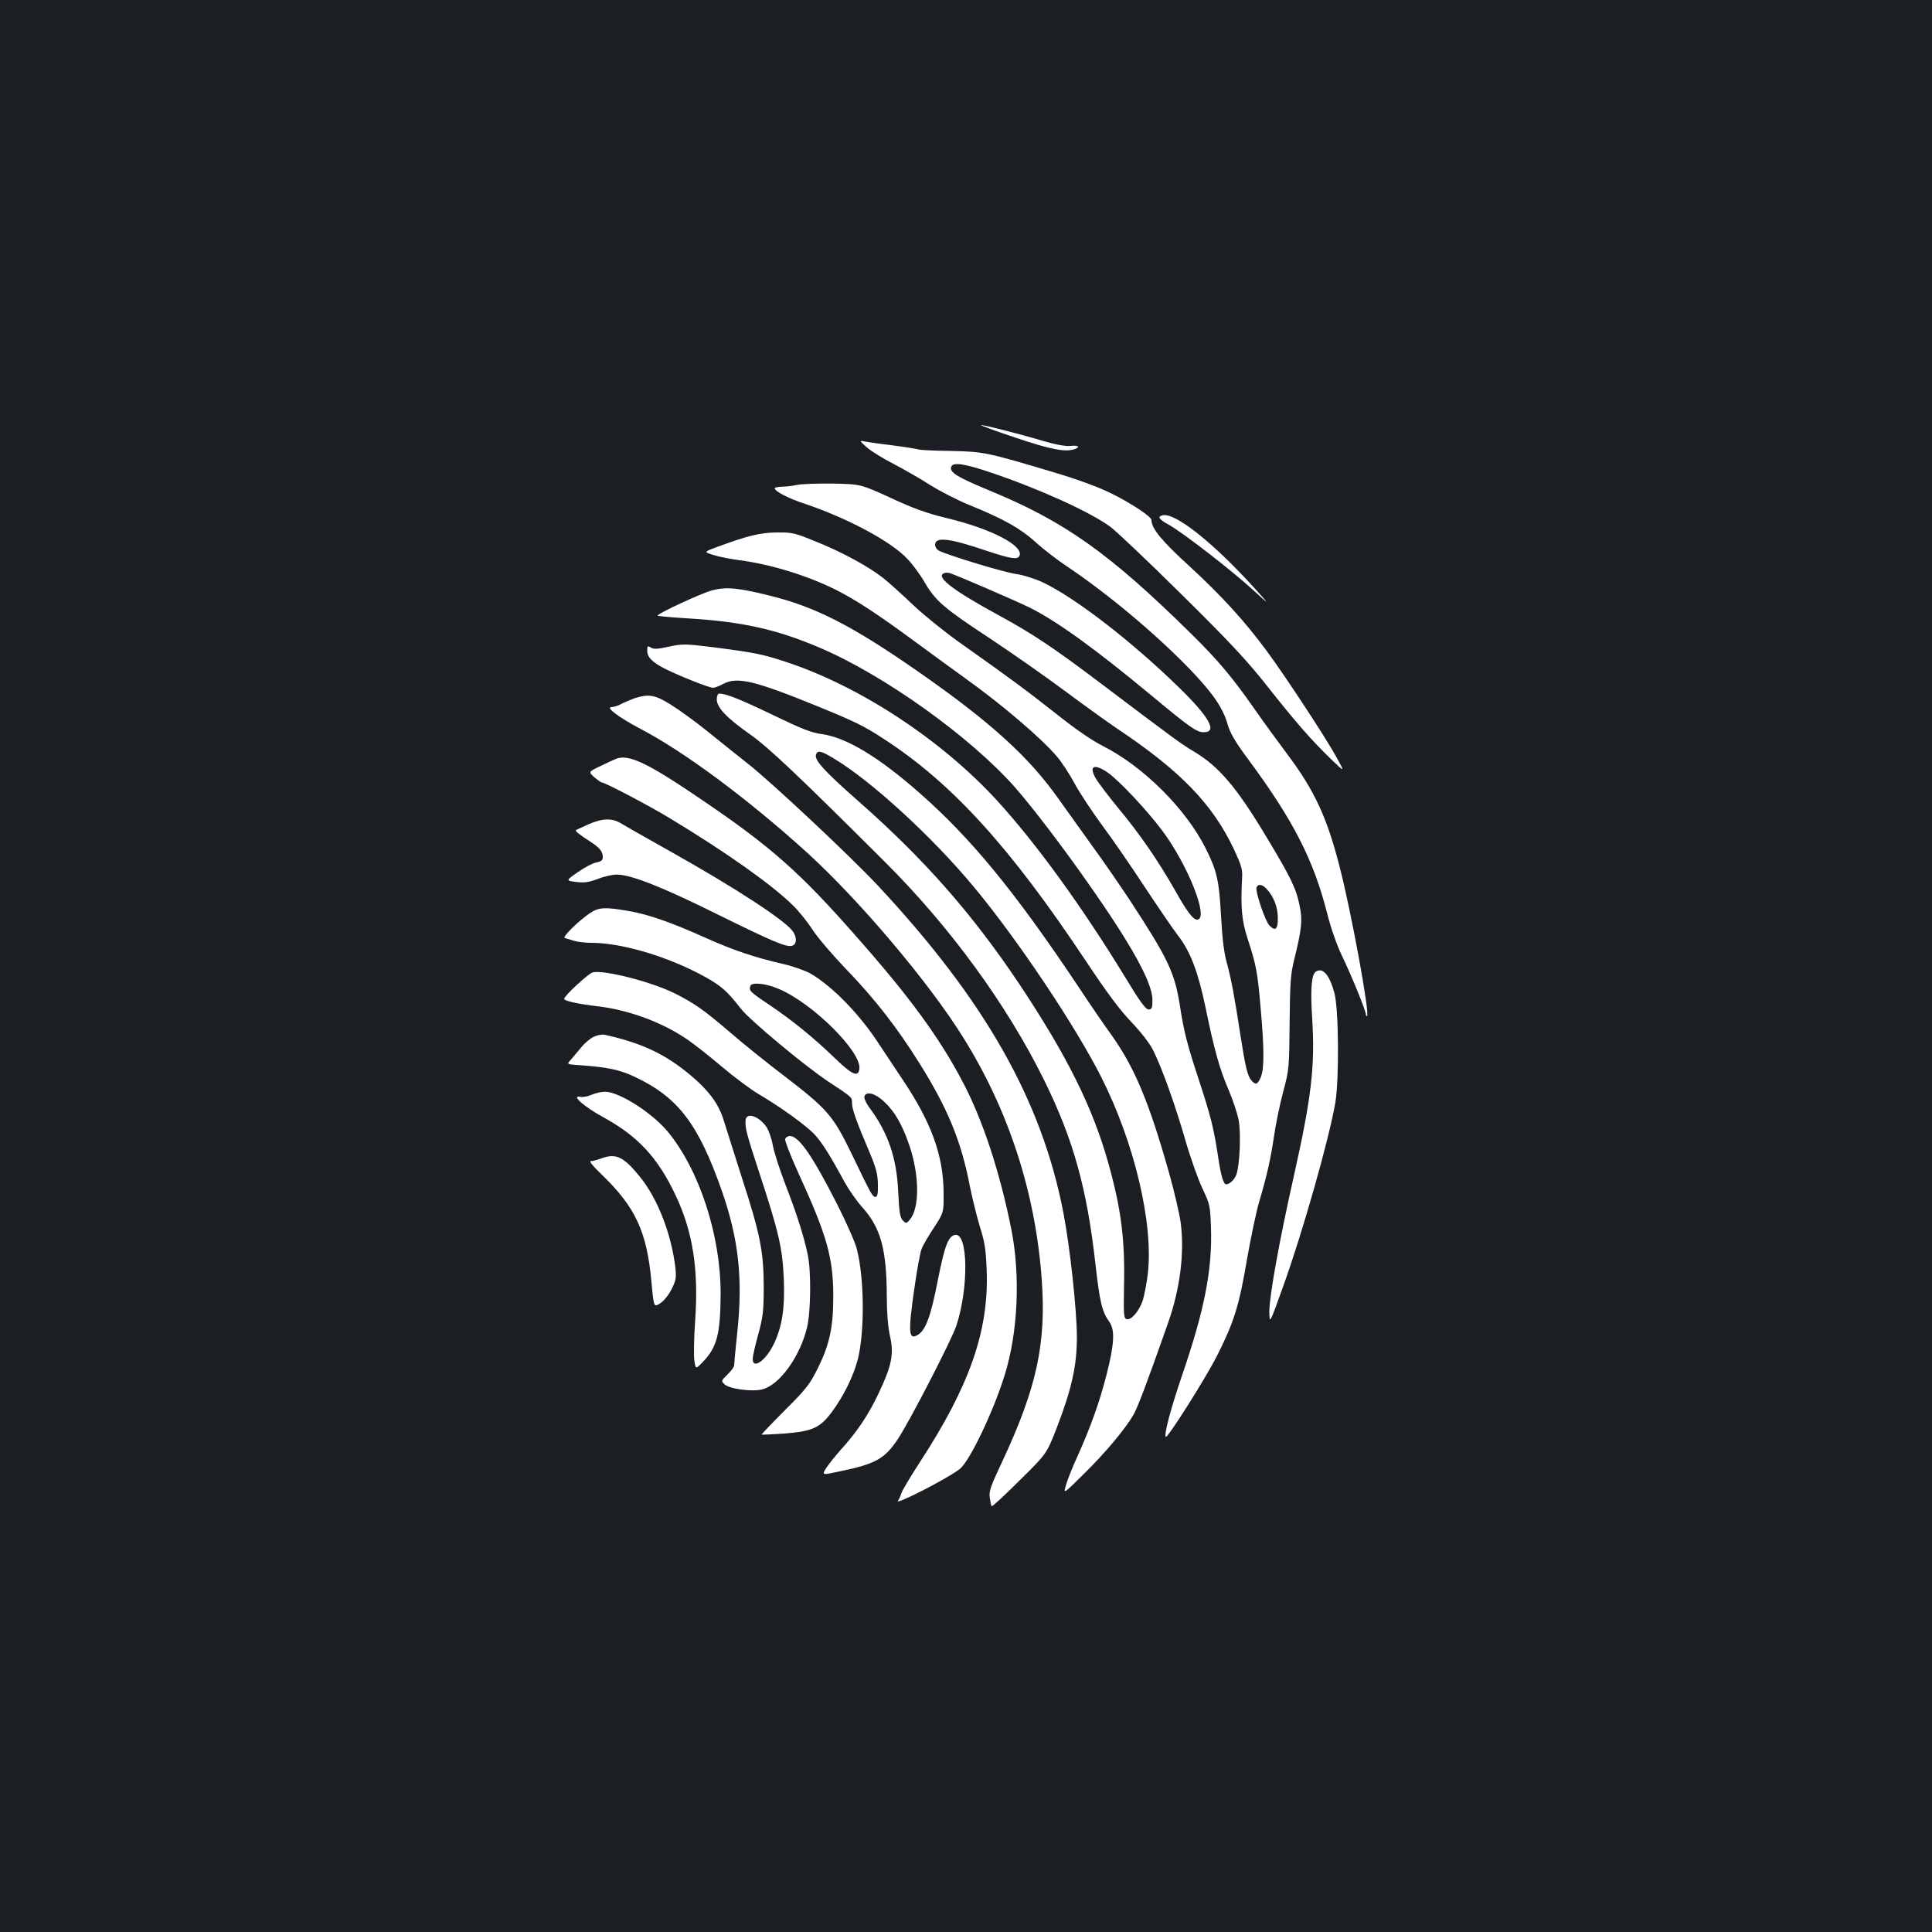 <?xml version="1.0" standalone="no"?>
<!DOCTYPE svg PUBLIC "-//W3C//DTD SVG 20010904//EN"
 "http://www.w3.org/TR/2001/REC-SVG-20010904/DTD/svg10.dtd">
<svg version="1.0" xmlns="http://www.w3.org/2000/svg"
 width="1000pt" height="1000pt" viewBox="0 0 1000 1000"
 preserveAspectRatio="xMidYMid meet">
<rect width="100%" height="100%" fill="#1b1f23"/>
<g transform="translate(0,1000) scale(0.1,-0.1)"
fill="#ffffff" stroke="none">
<path d="M5255 7735 c184 -62 262 -77 309 -59 29 11 17 20 -23 16 -25 -3 -79
7 -143 26 -124 37 -302 82 -320 82 -7 -1 73 -30 177 -65z"/>
<path d="M4485 7686 c22 -20 85 -59 140 -87 55 -29 141 -78 190 -110 50 -31
142 -79 205 -104 174 -71 260 -119 339 -190 39 -36 113 -93 164 -127 205 -137
452 -343 629 -525 123 -127 178 -206 202 -292 13 -45 38 -89 108 -183 232
-314 337 -518 408 -798 18 -72 50 -163 75 -215 50 -104 125 -287 125 -306 0
-7 3 -10 6 -7 14 14 -81 533 -140 763 -66 261 -131 402 -272 590 -54 72 -129
175 -167 230 -121 173 -191 256 -333 396 -421 415 -654 580 -1040 739 -173 72
-212 96 -200 125 9 24 70 15 205 -31 254 -86 509 -202 616 -279 33 -24 200
-183 371 -352 249 -246 339 -342 446 -478 150 -190 228 -278 330 -377 69 -66
69 -66 27 10 -50 93 -265 421 -362 552 -115 156 -233 285 -399 438 -146 133
-198 197 -198 240 0 18 -107 89 -214 141 -61 30 -175 72 -287 105 -358 107
-367 108 -541 112 -87 1 -161 5 -166 8 -4 2 -64 12 -133 21 -68 8 -135 18
-149 21 -22 5 -20 1 15 -30z"/>
<path d="M4125 7490 c-22 -5 -57 -9 -77 -9 -21 -1 -38 -4 -38 -8 0 -16 71 -53
157 -81 222 -75 444 -194 529 -284 28 -29 69 -85 91 -124 56 -95 99 -132 336
-288 112 -74 286 -196 387 -271 102 -76 226 -165 275 -198 326 -218 491 -389
602 -623 38 -82 45 -104 42 -148 -8 -154 -2 -220 29 -316 44 -134 51 -171 67
-358 19 -212 19 -313 1 -357 -17 -39 -26 -43 -49 -17 -20 23 -31 69 -57 237
-30 195 -47 288 -71 375 -14 50 -23 129 -29 240 -10 182 -21 233 -80 350 -103
205 -324 424 -532 529 -56 28 -144 89 -242 167 -156 123 -240 185 -500 369
-76 54 -184 141 -240 194 -55 53 -125 115 -153 138 -78 61 -213 135 -348 189
-112 46 -125 49 -205 48 -86 -1 -148 -16 -311 -76 -67 -25 -67 -25 -15 -41 28
-9 89 -21 136 -27 160 -21 348 -79 495 -152 105 -53 214 -124 415 -272 91 -67
206 -151 255 -186 193 -138 395 -311 475 -405 25 -29 67 -93 93 -142 26 -48
91 -146 144 -218 53 -71 152 -215 220 -319 69 -104 146 -217 173 -252 62 -81
101 -184 140 -369 44 -216 73 -320 120 -428 22 -52 45 -122 51 -154 13 -67 6
-232 -11 -281 -10 -28 -35 -52 -54 -52 -13 0 -27 46 -41 142 -22 146 -38 211
-100 399 -60 183 -77 247 -99 391 -27 167 -63 241 -261 543 -51 77 -135 199
-187 270 -52 72 -132 184 -179 250 -152 216 -352 398 -724 657 -346 241 -534
337 -775 396 -161 40 -222 45 -292 27 -58 -15 -292 -124 -284 -132 2 -2 75 -9
161 -14 277 -17 452 -56 672 -149 335 -141 788 -465 1019 -728 89 -102 243
-303 375 -492 226 -321 333 -515 334 -604 0 -44 -3 -51 -20 -51 -15 0 -45 41
-120 165 -222 364 -461 694 -663 915 -289 316 -714 595 -1097 720 -117 39
-164 48 -374 75 -146 18 -158 18 -229 3 -58 -13 -78 -14 -93 -5 -17 11 -19 9
-19 -16 0 -34 27 -61 95 -95 72 -36 226 -97 245 -97 9 0 34 9 55 21 72 37 161
16 485 -116 198 -81 241 -102 345 -170 353 -229 654 -560 1046 -1150 109 -164
176 -254 235 -315 50 -53 93 -108 112 -145 47 -94 115 -285 167 -465 26 -91
66 -203 88 -250 39 -82 41 -89 45 -206 7 -215 -33 -423 -150 -764 -60 -176
-94 -307 -84 -317 9 -9 206 303 264 417 90 179 115 258 157 505 20 113 48 246
62 293 41 138 61 228 78 346 9 61 30 163 47 226 30 112 31 122 33 355 2 205 5
252 23 325 40 162 45 208 28 286 -17 84 -45 143 -168 347 -154 258 -248 369
-375 445 -70 42 -87 54 -467 341 -259 196 -366 268 -546 366 -230 125 -323
195 -288 216 7 5 22 6 33 3 36 -11 348 -146 415 -179 143 -72 337 -212 630
-455 197 -164 234 -190 270 -190 73 0 32 76 -128 232 -244 238 -536 464 -705
544 -41 19 -101 38 -138 43 -61 8 -356 98 -400 121 -10 6 -19 19 -19 30 0 43
73 35 267 -31 120 -40 157 -46 168 -29 32 52 -143 144 -382 200 -97 24 -165
48 -283 103 -155 71 -155 71 -300 74 -80 1 -163 -2 -185 -7z m1609 -1489 c57
-40 199 -190 280 -298 135 -179 247 -463 182 -463 -21 0 -52 41 -116 155 -85
149 -180 288 -290 420 -50 61 -102 129 -116 152 -41 68 -13 84 60 34z m823
-603 c36 -40 56 -91 57 -147 1 -61 -12 -73 -43 -42 -22 22 -75 177 -67 198 8
20 30 16 53 -9z"/>
<path d="M6018 7333 c-29 -7 -21 -20 35 -51 72 -41 323 -235 432 -335 90 -82
90 -82 9 8 -214 236 -412 393 -476 378z"/>
<path d="M3710 6380 c0 -42 52 -97 175 -183 96 -68 259 -223 696 -659 340
-339 632 -741 824 -1130 151 -307 221 -559 265 -951 22 -195 34 -247 72 -299
30 -43 26 -115 -16 -279 -37 -143 -81 -265 -150 -419 -24 -52 -50 -117 -58
-145 -15 -50 -15 -50 91 55 111 109 212 230 256 304 23 39 70 163 180 476 63
178 87 366 66 523 -7 48 -34 165 -61 260 -103 364 -177 540 -295 707 -38 52
-118 169 -178 260 -324 485 -552 763 -818 996 -211 186 -378 286 -503 304 -56
7 -106 27 -255 99 -168 81 -243 111 -278 111 -8 0 -13 -13 -13 -30z m606 -306
c194 -116 510 -406 724 -664 225 -270 525 -718 660 -985 172 -340 271 -758
241 -1019 -6 -49 -18 -111 -26 -137 -19 -55 -58 -102 -83 -97 -15 3 -17 19
-14 178 5 235 -15 392 -80 625 -81 291 -213 557 -461 930 -244 365 -495 650
-835 949 -178 157 -229 213 -218 241 8 23 26 19 92 -21z"/>
<path d="M3285 6386 c-22 -8 -53 -21 -70 -30 -16 -9 -39 -16 -50 -16 -33 0 39
-54 149 -112 228 -119 555 -362 860 -638 274 -249 637 -678 814 -964 234 -376
372 -801 404 -1249 24 -330 -26 -560 -204 -941 -60 -128 -70 -154 -65 -188 3
-22 7 -42 10 -44 3 -3 68 57 144 133 140 138 140 138 191 268 79 205 106 325
106 475 -1 146 -35 459 -70 643 -112 581 -405 1098 -958 1691 -140 150 -550
535 -676 634 -52 41 -147 117 -210 168 -63 51 -149 113 -190 138 -80 50 -112
55 -185 32z"/>
<path d="M3190 6073 c-8 -3 -44 -20 -80 -37 -65 -31 -65 -31 -34 -59 18 -15
35 -27 39 -27 16 0 247 -121 355 -187 291 -176 525 -342 633 -448 33 -32 79
-90 104 -129 25 -39 103 -130 173 -203 147 -152 264 -302 380 -488 146 -233
216 -404 260 -635 13 -63 36 -158 52 -210 25 -79 31 -117 35 -225 12 -312 -88
-598 -347 -995 -48 -74 -91 -146 -95 -160 -4 -14 -12 -31 -17 -37 -24 -29 248
109 319 163 51 39 174 295 234 489 68 220 81 511 34 750 -59 297 -148 568
-252 765 -121 230 -274 439 -544 745 -297 339 -449 473 -809 717 -276 188
-374 235 -440 211z"/>
<path d="M3045 5733 c-33 -15 -62 -28 -64 -30 -6 -4 22 -26 74 -59 49 -32 65
-51 65 -80 0 -17 -8 -23 -33 -28 -18 -3 -62 -26 -96 -50 -63 -44 -63 -44 -9
-51 43 -5 65 -2 113 16 33 13 78 23 100 22 74 -1 237 -66 517 -205 294 -145
359 -172 389 -163 23 8 25 42 3 74 -41 58 -299 226 -643 419 -113 63 -223 126
-243 138 -49 31 -98 30 -173 -3z"/>
<path d="M3054 5274 c-59 -40 -145 -124 -131 -129 6 -2 27 -8 46 -14 19 -6 60
-11 91 -11 148 0 368 -62 551 -156 113 -58 149 -88 223 -184 45 -59 332 -298
456 -380 123 -81 120 -79 120 -110 0 -31 24 -98 91 -255 34 -81 42 -112 43
-165 1 -48 -2 -65 -13 -65 -15 0 -22 13 -125 227 -94 193 -123 227 -343 396
-90 68 -219 172 -286 230 -129 111 -184 150 -282 199 -121 61 -368 124 -427
110 -23 -6 -148 -122 -148 -137 0 -11 73 -27 178 -39 155 -19 323 -80 450
-165 37 -24 121 -90 187 -146 66 -56 152 -120 190 -142 117 -69 250 -165 292
-211 38 -41 79 -106 157 -250 21 -37 61 -95 91 -128 94 -105 124 -217 125
-457 0 -87 6 -158 16 -205 22 -94 10 -155 -57 -296 -53 -113 -113 -203 -199
-297 -30 -34 -64 -77 -76 -96 -20 -34 -20 -34 80 -12 180 37 227 65 295 168
65 100 275 508 301 584 65 197 61 484 -7 470 -35 -7 -53 -55 -88 -230 -36
-186 -62 -259 -101 -285 -52 -34 -55 6 -20 247 13 91 29 179 36 195 6 17 34
66 63 109 52 80 52 80 51 185 -1 191 -65 365 -214 586 -37 55 -92 138 -123
185 -98 151 -240 296 -352 361 -27 15 -90 38 -140 49 -154 36 -255 70 -401
135 -183 82 -297 122 -402 140 -121 21 -153 19 -198 -11z m980 -394 c175 -75
427 -326 414 -413 -6 -45 -37 -31 -131 60 -107 103 -216 192 -338 274 -96 64
-104 72 -95 96 8 21 82 13 150 -17z m541 -581 c57 -53 96 -121 134 -234 50
-152 51 -316 1 -377 -18 -22 -20 -22 -37 -5 -14 14 -19 41 -24 150 -8 173 -51
300 -146 430 -20 26 -32 54 -29 62 10 28 55 17 101 -26z"/>
<path d="M6811 4971 c-23 -15 -29 -88 -19 -245 15 -248 -4 -407 -97 -822 -74
-329 -125 -614 -125 -693 1 -66 1 -66 71 129 101 279 241 774 271 955 20 126
17 483 -5 565 -26 95 -60 134 -96 111z"/>
<path d="M3072 4633 c-19 -9 -48 -34 -65 -56 -18 -22 -42 -50 -53 -63 -22 -23
-22 -23 55 -28 138 -10 202 -24 277 -60 224 -106 328 -242 450 -589 87 -250
110 -454 80 -735 -9 -84 -16 -159 -16 -168 0 -9 -16 -31 -35 -49 -33 -32 -33
-33 -15 -50 27 -25 145 -40 197 -26 89 24 193 168 230 319 20 82 22 290 4 377
-20 97 -60 221 -117 367 -29 76 -58 166 -64 200 -6 35 -21 77 -33 95 -39 57
-105 78 -108 34 -3 -39 6 -73 72 -274 101 -308 119 -387 126 -547 6 -150 -8
-242 -50 -333 -42 -90 -114 -140 -111 -77 1 14 14 70 29 125 24 88 28 118 28
245 0 181 -19 275 -113 564 -37 116 -77 243 -89 281 -25 88 -66 149 -144 221
-142 128 -272 193 -477 238 -14 3 -40 -2 -58 -11z"/>
<path d="M3061 4333 c-19 -8 -45 -13 -58 -10 -49 9 20 -51 120 -106 178 -97
282 -209 373 -402 90 -189 121 -385 102 -652 -6 -88 -8 -181 -4 -206 7 -45 7
-45 46 -4 71 74 89 143 90 352 0 302 -111 642 -275 839 -83 99 -254 207 -325
205 -19 0 -50 -7 -69 -16z"/>
<path d="M4064 4105 c-3 -8 28 -88 69 -178 147 -321 180 -436 180 -637 0 -160
-19 -248 -79 -370 -42 -85 -60 -108 -171 -219 -68 -68 -122 -125 -121 -126 2
-2 53 1 115 5 148 11 187 29 249 112 62 84 111 185 134 272 36 144 34 419 -5
571 -8 33 -54 137 -101 230 -129 253 -199 355 -246 355 -10 0 -21 -7 -24 -15z"/>
<path d="M3115 4005 c-22 -8 -47 -15 -57 -15 -10 0 11 -26 54 -67 178 -172
236 -297 260 -559 12 -131 12 -131 45 -110 19 12 44 43 59 73 23 46 25 60 20
110 -21 176 -91 357 -183 471 -84 104 -124 124 -198 97z"/>
</g>
</svg>
